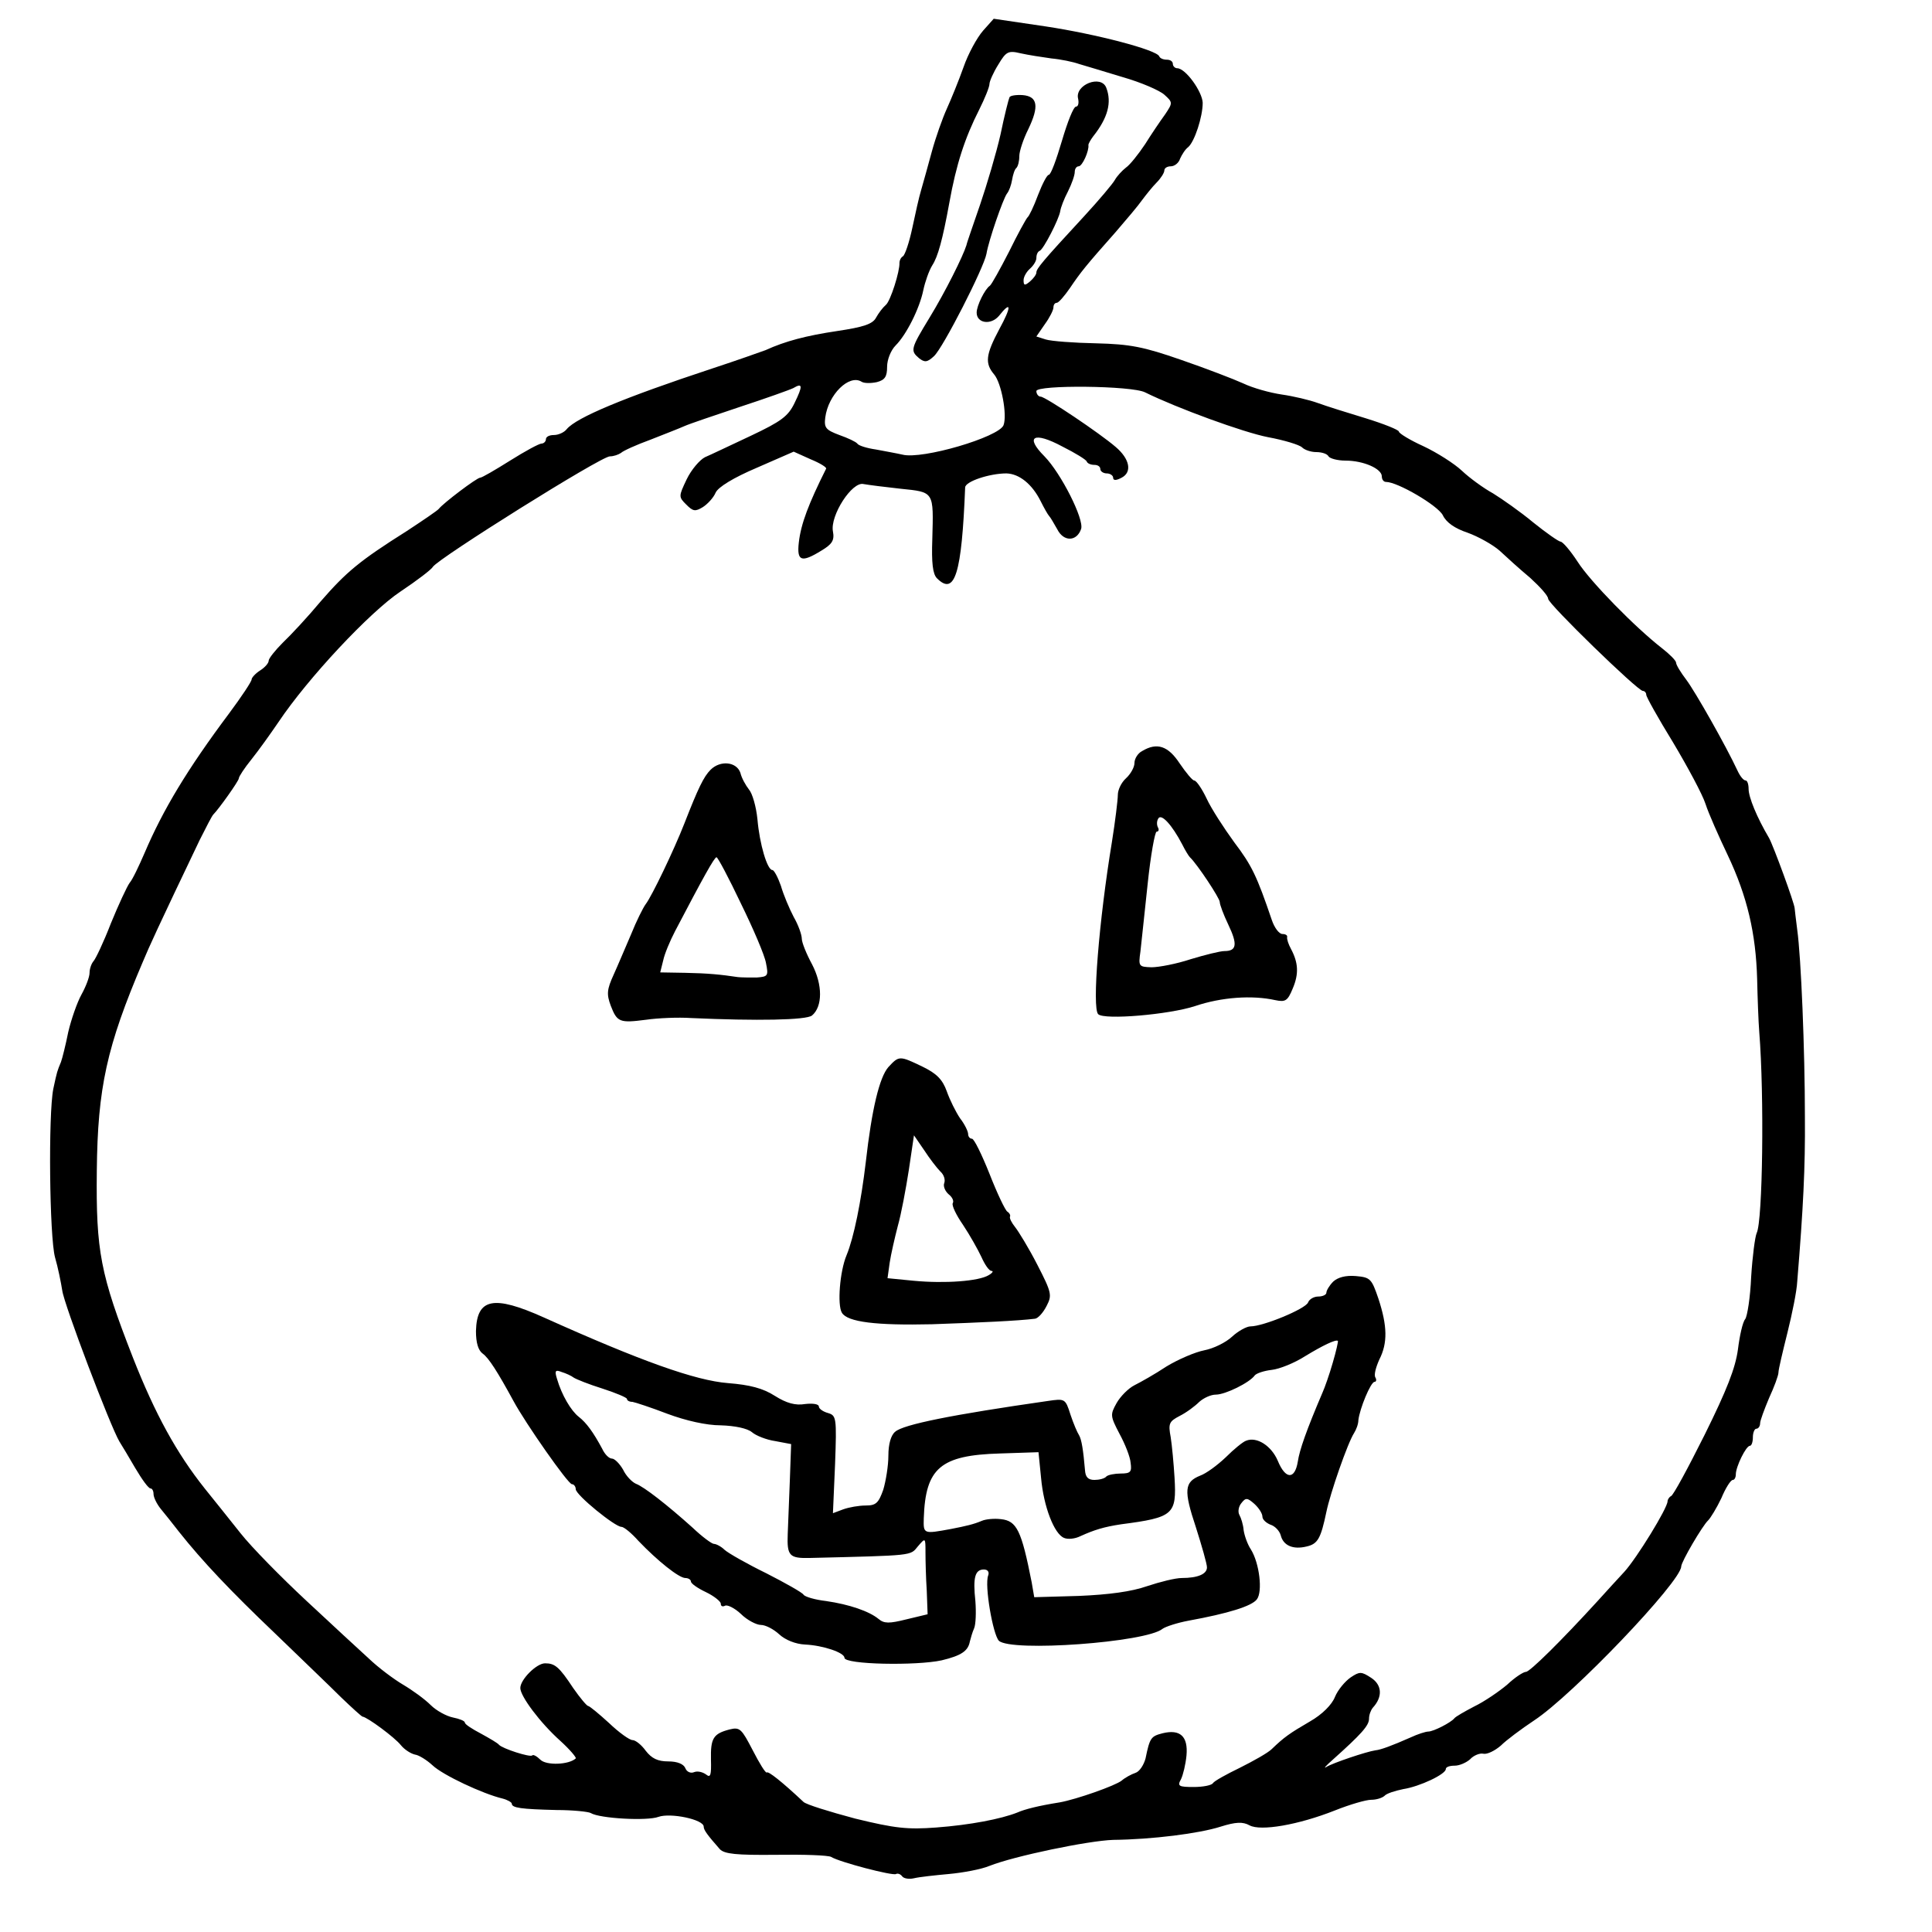 <?xml version="1.0" standalone="no"?>
<!DOCTYPE svg PUBLIC "-//W3C//DTD SVG 20010904//EN"
 "http://www.w3.org/TR/2001/REC-SVG-20010904/DTD/svg10.dtd">
<svg version="1.0" xmlns="http://www.w3.org/2000/svg"
 width="453pt" height="453pt" viewBox="0 0 453 453"
 preserveAspectRatio="xMidYMid meet">
<g transform="translate(0,453) scale(0.1,-0.1)"
fill="#000000" stroke="none">
<path d="M2305 4458 c-14 -16 -35 -54 -46 -86 -11 -31 -29 -75 -39 -97 -10
-22 -26 -67 -35 -100 -9 -33 -20 -73 -25 -90 -5 -16 -14 -57 -21 -90 -7 -33
-17 -63 -22 -66 -5 -3 -8 -10 -8 -15 1 -20 -21 -90 -32 -99 -7 -6 -17 -19 -23
-30 -8 -15 -30 -22 -90 -31 -74 -11 -123 -24 -169 -45 -11 -4 -67 -24 -125
-43 -209 -69 -318 -115 -341 -142 -6 -8 -20 -14 -30 -14 -11 0 -19 -4 -19 -10
0 -5 -5 -10 -10 -10 -6 0 -39 -18 -74 -40 -35 -22 -66 -40 -70 -40 -8 0 -87
-60 -97 -73 -3 -4 -37 -27 -75 -52 -111 -70 -142 -96 -202 -165 -30 -36 -70
-79 -89 -97 -18 -18 -33 -37 -33 -42 0 -6 -9 -16 -20 -23 -11 -7 -20 -17 -20
-21 0 -5 -24 -41 -53 -80 -98 -131 -155 -226 -198 -327 -13 -30 -28 -62 -35
-70 -6 -8 -26 -51 -44 -95 -17 -44 -36 -84 -41 -89 -5 -6 -9 -18 -9 -27 0 -10
-9 -33 -19 -51 -10 -18 -24 -58 -31 -88 -6 -30 -14 -62 -17 -70 -9 -22 -9 -21
-18 -63 -12 -60 -9 -347 4 -395 7 -24 14 -59 17 -78 4 -32 113 -319 134 -354
5 -8 22 -36 37 -62 16 -27 31 -48 36 -48 4 0 7 -6 7 -13 0 -8 8 -24 17 -35 10
-12 29 -36 43 -54 54 -68 120 -138 225 -238 60 -58 130 -125 155 -150 25 -24
47 -44 50 -45 11 -1 76 -49 90 -67 9 -11 24 -20 33 -22 9 -1 28 -13 41 -25 24
-23 118 -67 164 -78 12 -3 22 -9 22 -12 0 -10 22 -13 105 -15 39 0 75 -4 80
-7 21 -13 133 -19 159 -9 28 10 106 -6 106 -23 0 -8 9 -20 38 -53 11 -11 38
-14 131 -13 65 1 123 -1 130 -5 19 -12 145 -45 152 -40 4 2 10 0 14 -5 3 -5
15 -8 28 -5 12 3 49 7 82 10 33 3 76 11 95 19 58 23 231 59 290 61 92 1 202
15 252 31 35 11 52 12 68 3 26 -14 114 1 200 35 35 14 73 25 85 25 12 0 25 4
31 9 5 6 25 12 44 16 39 6 100 35 100 47 0 5 9 8 21 8 11 0 27 7 36 15 8 9 23
15 31 13 9 -2 27 7 41 19 13 13 48 39 78 59 90 59 344 325 345 361 0 11 50 96
63 108 6 6 20 29 31 52 10 24 22 43 27 43 4 0 7 6 7 13 0 18 24 67 33 67 4 0
7 9 7 20 0 11 4 20 8 20 5 0 9 6 9 13 0 6 10 33 21 59 12 26 22 53 22 60 0 7
10 49 21 93 11 44 22 98 23 120 14 170 19 268 18 385 0 158 -9 376 -18 440 -3
25 -6 47 -6 50 0 11 -50 147 -60 165 -29 49 -48 96 -48 115 0 11 -3 20 -7 20
-5 0 -13 10 -19 23 -27 58 -99 185 -120 213 -13 17 -24 35 -24 40 0 5 -15 20
-33 34 -63 49 -168 156 -198 203 -17 26 -35 47 -40 47 -4 0 -33 20 -64 45 -30
25 -73 55 -94 68 -22 12 -55 36 -73 53 -18 17 -59 43 -91 58 -31 14 -57 30
-57 34 0 4 -35 18 -77 31 -43 13 -94 29 -113 36 -19 7 -57 16 -85 20 -27 4
-67 15 -90 26 -22 10 -87 35 -145 55 -89 31 -120 37 -200 39 -52 1 -105 5
-118 9 l-22 7 20 29 c11 15 20 33 20 39 0 6 3 11 8 11 4 0 18 16 31 35 25 37
37 52 107 131 25 29 53 62 62 75 9 12 24 31 34 41 10 10 18 23 18 28 0 6 7 10
15 10 9 0 19 8 22 18 4 9 12 22 19 27 15 13 34 71 34 104 -1 26 -40 81 -60 81
-5 0 -10 5 -10 10 0 6 -6 10 -14 10 -8 0 -16 3 -18 8 -6 15 -147 52 -266 70
l-122 18 -25 -28z m160 -65 c22 -2 51 -8 65 -13 14 -4 60 -18 103 -31 42 -12
86 -31 97 -41 20 -18 20 -19 2 -46 -11 -15 -32 -46 -47 -70 -16 -24 -36 -49
-45 -55 -9 -7 -21 -20 -26 -29 -5 -9 -37 -47 -72 -85 -98 -106 -112 -123 -112
-132 0 -5 -7 -14 -15 -21 -12 -10 -15 -10 -15 3 0 8 7 20 15 27 8 7 15 18 15
25 0 8 3 15 8 17 9 4 45 74 48 93 1 8 9 29 18 46 9 18 16 38 16 46 0 7 4 13 9
13 9 0 25 37 23 50 0 3 5 12 11 20 35 44 44 80 31 114 -12 32 -75 7 -66 -26 2
-10 0 -18 -5 -18 -6 0 -20 -36 -33 -80 -13 -44 -26 -80 -31 -80 -4 0 -15 -21
-25 -47 -10 -27 -21 -50 -25 -53 -3 -3 -23 -39 -43 -80 -21 -41 -41 -77 -45
-80 -12 -8 -31 -47 -31 -63 0 -25 33 -30 52 -8 30 38 30 22 1 -31 -32 -60 -34
-80 -12 -106 17 -20 31 -95 22 -119 -11 -28 -191 -81 -237 -69 -13 3 -41 8
-62 12 -21 3 -41 9 -44 14 -3 4 -22 13 -42 20 -32 12 -36 17 -33 41 7 54 56
102 85 84 6 -4 22 -4 36 -1 19 5 24 13 24 36 0 17 9 39 20 50 25 25 56 86 65
130 4 19 13 45 21 58 13 20 24 59 40 147 16 89 36 151 70 218 13 26 24 53 24
60 0 6 9 27 21 46 18 30 23 33 52 26 18 -4 50 -9 72 -12z m-602 -808 c-15 -31
-31 -43 -103 -77 -47 -22 -95 -45 -107 -50 -12 -6 -32 -29 -43 -52 -19 -40
-19 -41 -1 -59 16 -16 21 -17 39 -6 11 7 25 22 30 34 6 13 42 35 96 58 l87 38
40 -18 c22 -9 38 -19 36 -22 -41 -82 -59 -129 -64 -173 -5 -44 6 -48 53 -19
25 15 31 24 27 45 -7 37 45 118 72 111 11 -2 50 -7 87 -11 79 -8 77 -6 74
-118 -2 -56 1 -82 11 -92 42 -42 58 11 66 213 0 14 57 33 97 33 30 -1 60 -25
80 -65 8 -16 17 -32 20 -35 3 -3 11 -17 19 -31 15 -30 46 -29 56 1 7 23 -47
130 -86 170 -47 47 -25 59 42 23 30 -15 56 -31 57 -35 2 -5 10 -8 18 -8 8 0
14 -4 14 -10 0 -5 7 -10 15 -10 8 0 15 -5 15 -10 0 -7 7 -7 20 0 25 13 19 44
-14 72 -37 32 -165 118 -176 118 -5 0 -10 6 -10 13 0 15 224 13 255 -3 75 -37
231 -94 288 -105 38 -7 74 -18 80 -24 6 -6 21 -11 33 -11 13 0 26 -4 29 -10 3
-5 21 -10 40 -10 42 0 85 -19 85 -37 0 -7 4 -13 10 -13 27 0 121 -55 133 -78
8 -17 28 -31 58 -41 25 -9 59 -28 75 -42 16 -15 48 -44 72 -64 23 -21 42 -42
42 -49 0 -12 210 -216 222 -216 4 0 8 -4 8 -9 0 -5 28 -55 63 -112 34 -57 69
-122 76 -144 7 -22 31 -76 52 -120 46 -97 66 -184 69 -290 1 -44 3 -100 5
-125 12 -150 8 -443 -6 -471 -4 -9 -10 -55 -13 -103 -2 -48 -9 -92 -14 -99 -6
-7 -13 -39 -17 -71 -6 -44 -26 -95 -78 -200 -39 -78 -74 -143 -79 -144 -4 -2
-8 -8 -8 -12 0 -16 -72 -133 -101 -165 -15 -16 -44 -48 -64 -70 -85 -93 -158
-165 -167 -165 -6 0 -26 -13 -44 -30 -19 -16 -54 -40 -77 -51 -23 -12 -44 -24
-47 -28 -8 -10 -49 -31 -61 -31 -6 0 -25 -6 -42 -14 -43 -19 -70 -29 -82 -30
-21 -3 -101 -30 -115 -39 -8 -5 -1 3 15 17 67 60 85 80 85 96 0 9 4 20 9 26
23 25 22 53 -4 70 -23 15 -27 15 -48 1 -13 -9 -30 -29 -37 -46 -7 -18 -30 -41
-58 -57 -48 -28 -61 -37 -90 -65 -9 -9 -43 -28 -75 -44 -31 -15 -60 -31 -63
-36 -3 -5 -23 -9 -45 -9 -35 0 -39 2 -30 18 5 10 11 35 13 56 4 45 -15 62 -56
52 -27 -7 -30 -10 -40 -59 -4 -15 -14 -31 -24 -34 -9 -3 -24 -11 -32 -18 -15
-12 -106 -44 -145 -51 -50 -8 -82 -16 -100 -24 -38 -15 -110 -29 -190 -35 -67
-5 -96 -2 -190 21 -60 16 -115 33 -121 39 -50 47 -83 73 -86 69 -3 -2 -17 21
-33 52 -26 50 -30 55 -54 49 -39 -10 -45 -21 -44 -71 1 -36 -1 -43 -11 -35 -8
6 -20 9 -28 6 -9 -4 -18 1 -21 9 -4 10 -19 16 -40 16 -25 0 -39 7 -53 25 -10
14 -24 25 -31 25 -7 0 -32 18 -55 40 -24 22 -46 40 -49 40 -3 0 -19 19 -35 42
-33 50 -43 58 -66 58 -20 0 -58 -38 -58 -58 0 -19 46 -81 94 -124 22 -20 38
-39 36 -41 -16 -15 -69 -17 -83 -3 -8 8 -17 13 -19 10 -5 -5 -70 16 -78 25 -3
4 -22 15 -42 26 -21 11 -38 22 -38 26 0 4 -13 9 -28 12 -15 3 -39 16 -52 29
-14 14 -43 35 -65 48 -22 13 -58 40 -80 61 -22 20 -88 81 -147 136 -58 54
-128 125 -154 158 -26 33 -64 80 -84 105 -66 83 -116 174 -168 306 -77 197
-87 250 -85 439 2 194 23 291 108 490 15 36 35 80 133 285 15 30 29 57 32 60
13 13 60 79 60 85 0 4 13 24 30 45 16 20 44 59 63 87 69 103 214 258 286 306
39 26 73 52 76 58 13 20 394 259 415 259 9 0 20 4 26 8 5 5 36 19 69 31 33 13
69 27 80 32 11 5 70 25 130 45 61 20 117 40 125 44 22 13 23 6 3 -35z"/>
<path d="M2367 4302 c-2 -4 -12 -43 -21 -87 -10 -44 -32 -118 -48 -165 -16
-47 -31 -89 -32 -95 -8 -26 -50 -110 -86 -169 -45 -74 -46 -78 -25 -96 13 -10
19 -10 35 5 21 19 117 207 123 240 5 31 39 129 48 141 5 6 10 20 12 32 2 12 6
25 10 28 4 4 7 16 7 28 0 11 9 39 21 63 26 54 22 77 -13 80 -15 1 -29 -1 -31
-5z"/>
<path d="M2678 2769 c-10 -5 -18 -18 -18 -28 0 -10 -9 -26 -20 -36 -11 -10
-19 -27 -19 -39 0 -11 -6 -61 -14 -111 -30 -182 -47 -389 -32 -403 14 -14 166
-1 227 19 62 21 134 26 188 14 24 -5 29 -2 41 27 15 35 13 61 -4 93 -6 11 -10
23 -9 28 1 4 -4 7 -11 7 -8 0 -19 15 -25 33 -35 103 -47 128 -88 182 -24 33
-54 79 -65 103 -11 23 -24 42 -29 42 -4 0 -19 18 -34 40 -27 41 -53 50 -88 29z
m94 -219 c7 -14 15 -27 18 -30 17 -16 70 -96 70 -105 0 -6 9 -30 20 -53 22
-46 20 -62 -9 -62 -10 0 -46 -9 -79 -19 -33 -11 -75 -19 -92 -19 -30 1 -31 2
-26 37 2 20 10 91 17 159 7 67 17 122 21 122 5 0 6 5 3 10 -3 6 -3 15 1 21 7
12 32 -15 56 -61z"/>
<path d="M1666 2725 c-16 -16 -29 -43 -61 -125 -25 -64 -77 -172 -91 -190 -6
-8 -22 -40 -34 -70 -13 -30 -31 -73 -41 -95 -16 -35 -17 -46 -7 -73 15 -39 21
-41 83 -33 28 4 75 6 105 4 154 -7 271 -5 284 6 25 21 25 72 0 120 -13 24 -24
51 -24 60 0 9 -8 32 -19 51 -10 19 -24 52 -30 73 -7 20 -16 37 -20 37 -12 0
-30 61 -35 119 -3 30 -12 61 -20 70 -7 9 -17 26 -20 39 -9 26 -47 30 -70 7z
m71 -313 c29 -59 56 -122 59 -140 6 -30 5 -32 -22 -34 -16 0 -36 0 -44 1 -40
6 -70 9 -124 10 l-58 1 7 28 c3 15 16 46 28 69 66 126 92 173 97 173 3 0 29
-49 57 -108z"/>
<path d="M2083 2028 c-21 -24 -39 -99 -53 -223 -11 -93 -28 -177 -45 -218 -16
-38 -22 -117 -11 -135 13 -22 81 -30 211 -27 114 4 202 8 242 13 7 1 19 14 27
30 13 25 12 31 -22 97 -20 39 -44 78 -52 88 -8 10 -13 20 -12 24 2 3 -1 9 -6
12 -5 3 -24 43 -42 89 -18 45 -36 82 -41 82 -5 0 -9 5 -9 11 0 6 -8 23 -19 37
-10 15 -24 43 -31 63 -10 28 -24 42 -57 58 -54 26 -55 26 -80 -1z m122 -245
c8 -7 12 -19 9 -27 -3 -7 2 -19 10 -26 9 -7 13 -16 10 -21 -3 -5 8 -28 24 -51
16 -24 35 -58 43 -75 8 -18 18 -33 24 -33 5 0 2 -5 -7 -10 -23 -14 -102 -20
-176 -13 l-61 6 5 36 c3 20 12 59 19 86 8 28 19 87 26 132 l12 81 24 -35 c13
-20 30 -42 38 -50z"/>
<path d="M3126 1525 c-9 -9 -16 -21 -16 -26 0 -5 -9 -9 -19 -9 -10 0 -21 -6
-24 -14 -6 -15 -105 -56 -135 -56 -9 0 -29 -11 -43 -24 -15 -14 -44 -28 -65
-32 -21 -4 -61 -21 -89 -38 -27 -18 -61 -37 -75 -44 -14 -7 -33 -26 -42 -42
-15 -27 -15 -30 7 -72 13 -24 25 -54 26 -68 3 -21 0 -25 -23 -25 -14 0 -30 -3
-34 -7 -4 -5 -17 -8 -28 -8 -15 0 -21 7 -22 23 -4 47 -8 72 -14 82 -4 6 -13
27 -20 48 -12 38 -13 38 -54 32 -223 -32 -338 -55 -357 -72 -10 -8 -16 -29
-16 -56 0 -24 -6 -60 -12 -80 -11 -31 -17 -37 -41 -37 -16 0 -39 -4 -53 -9
l-24 -9 5 115 c4 110 3 114 -17 120 -11 3 -21 10 -21 15 0 6 -14 8 -32 6 -23
-4 -44 2 -71 19 -28 18 -59 26 -110 30 -76 6 -203 51 -432 154 -118 53 -157
45 -159 -32 0 -27 5 -45 16 -53 14 -10 35 -43 72 -111 28 -52 128 -195 137
-195 5 0 9 -6 9 -12 1 -14 92 -88 107 -88 6 0 24 -15 40 -33 45 -47 95 -87
110 -87 7 0 13 -4 13 -8 0 -5 16 -16 35 -25 19 -9 35 -22 35 -27 0 -6 4 -8 10
-5 5 3 22 -5 37 -19 15 -15 37 -26 47 -26 11 0 30 -10 43 -22 14 -13 38 -23
61 -24 42 -2 92 -19 92 -31 0 -16 169 -19 228 -6 46 11 62 22 66 44 2 8 6 22
10 31 4 9 5 38 3 64 -6 55 -1 74 20 74 9 0 13 -6 10 -14 -9 -23 11 -138 25
-153 28 -27 346 -4 384 28 7 5 34 14 61 19 93 17 148 34 160 50 14 18 6 85
-14 117 -8 12 -15 32 -17 45 -1 13 -6 29 -10 36 -4 7 -2 20 5 28 10 13 14 12
30 -2 11 -10 19 -23 19 -30 0 -7 9 -15 19 -19 10 -3 21 -14 24 -25 6 -24 29
-34 61 -26 26 6 33 19 46 81 9 44 50 162 65 185 5 8 10 21 10 30 3 27 29 90
38 90 4 0 5 5 2 10 -4 6 1 24 9 42 20 39 19 79 -2 143 -16 47 -19 50 -53 53
-24 2 -42 -3 -53 -13z m-1 -190 c-8 -28 -19 -59 -24 -70 -38 -89 -54 -135 -58
-162 -7 -43 -29 -42 -47 2 -15 35 -49 57 -74 47 -7 -2 -29 -20 -48 -39 -20
-19 -46 -38 -60 -43 -37 -15 -39 -34 -10 -121 14 -44 26 -86 26 -94 0 -16 -22
-25 -59 -25 -15 0 -51 -9 -81 -19 -37 -13 -90 -20 -160 -23 l-105 -3 -6 35
c-24 122 -35 144 -72 148 -16 2 -36 0 -45 -4 -19 -8 -36 -12 -72 -19 -65 -12
-65 -12 -64 25 4 118 39 148 179 152 l90 3 6 -60 c6 -68 31 -132 54 -141 9 -4
26 -2 38 4 33 15 56 22 96 28 123 16 130 23 125 109 -2 33 -6 76 -9 95 -6 32
-4 37 21 50 16 8 36 23 46 33 10 9 27 17 39 17 22 0 79 28 91 45 4 5 22 11 40
13 18 2 53 16 78 32 41 25 72 40 77 36 1 -1 -4 -24 -12 -51z m-1780 -35 c6 -4
36 -16 68 -26 31 -10 57 -21 57 -24 0 -4 6 -7 13 -7 6 -1 43 -13 82 -28 43
-16 91 -27 125 -27 33 -1 62 -7 73 -16 9 -8 34 -18 55 -21 l37 -7 -3 -84 c-2
-47 -4 -104 -5 -127 -2 -51 4 -57 51 -56 246 6 236 5 254 27 18 21 18 21 18
-14 0 -19 1 -60 3 -90 l2 -55 -50 -12 c-40 -10 -52 -10 -65 1 -22 18 -68 34
-123 42 -26 3 -50 10 -53 15 -3 5 -42 27 -87 50 -45 22 -89 47 -98 55 -8 8
-20 14 -25 14 -5 0 -28 17 -50 38 -59 53 -114 96 -133 103 -9 4 -23 18 -30 33
-8 14 -20 26 -26 26 -7 0 -17 10 -23 23 -21 39 -37 61 -55 75 -18 14 -40 51
-51 89 -6 19 -4 22 11 16 10 -3 23 -9 28 -13z"/>
</g>
</svg>
